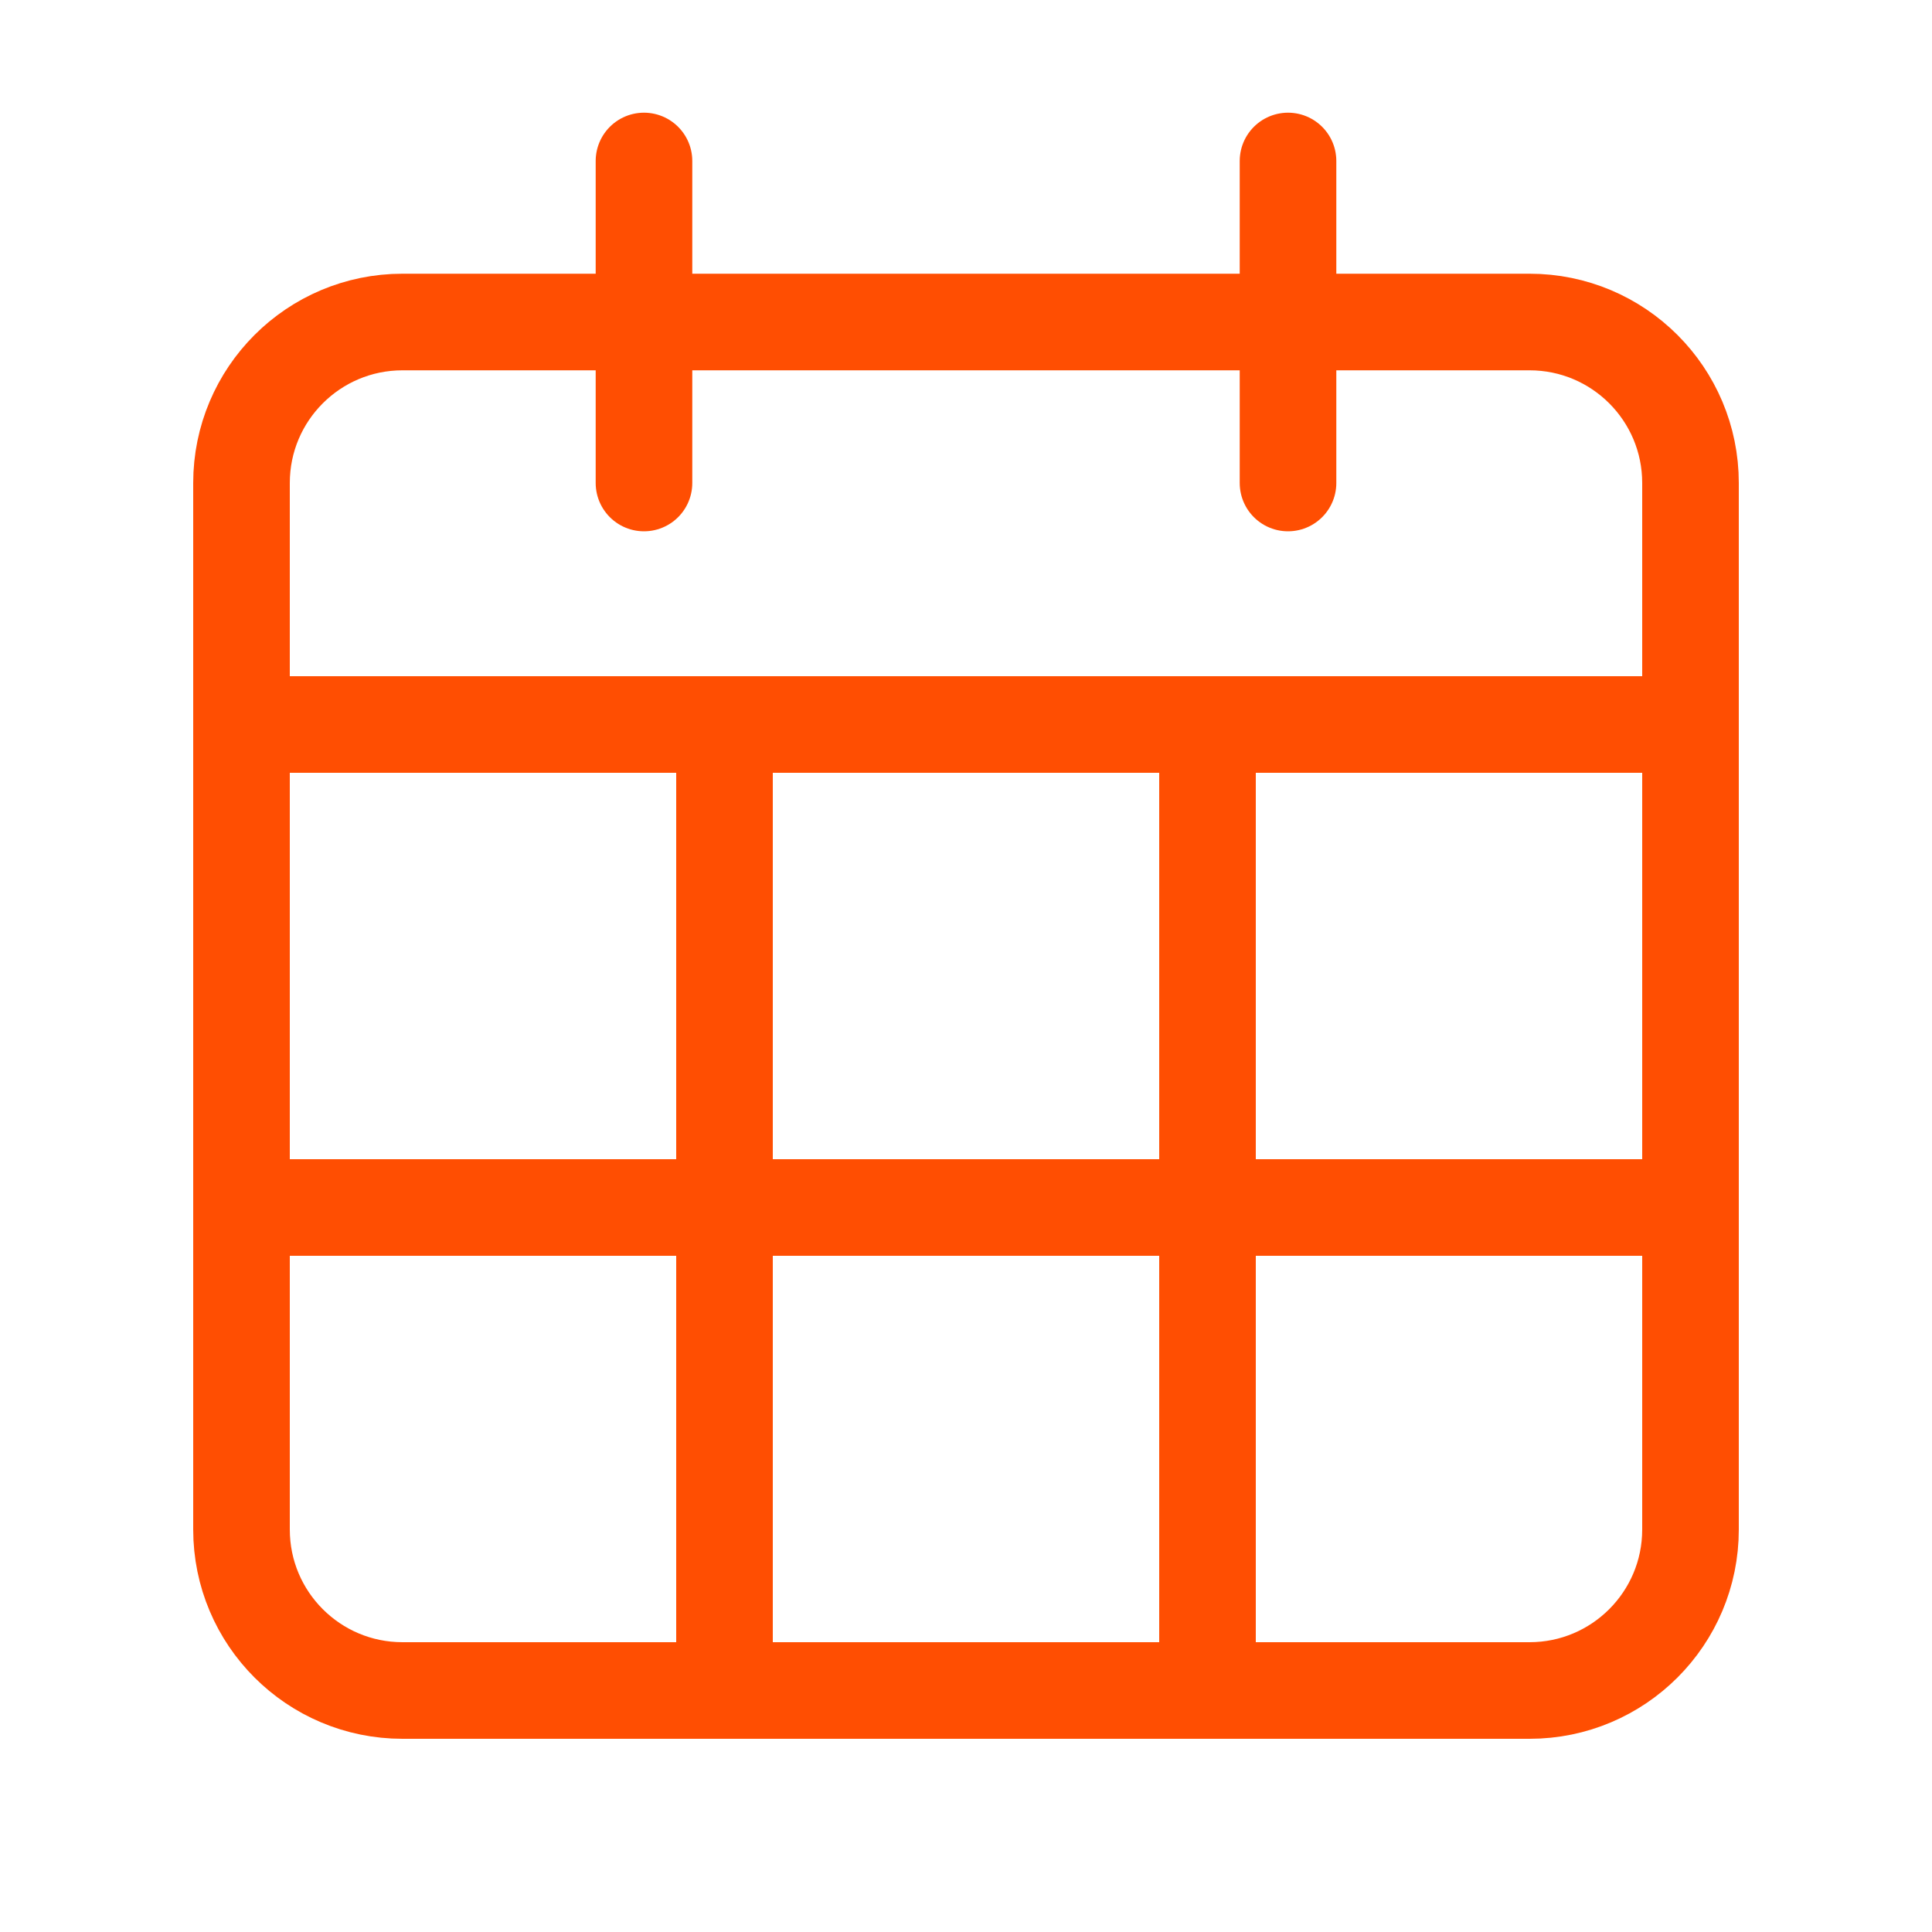 <svg width="40" height="40" viewBox="0 0 40 40" fill="none" xmlns="http://www.w3.org/2000/svg">
<path d="M26.667 3.333V10" stroke="#FF4E02" stroke-width="2" stroke-linecap="round" stroke-linejoin="round"/>
<path d="M13.333 3.333V10" stroke="#FF4E02" stroke-width="2" stroke-linecap="round" stroke-linejoin="round"/>
<path d="M5 15H35" stroke="#FF4E02" stroke-width="2" stroke-linecap="round" stroke-linejoin="round"/>
<path fill-rule="evenodd" clip-rule="evenodd" d="M31.667 6.667H8.333C6.492 6.667 5 8.158 5 10V31.667C5 33.508 6.492 35 8.333 35H31.667C33.508 35 35 33.508 35 31.667V10C35 8.158 33.508 6.667 31.667 6.667Z" stroke="#FF4E02" stroke-width="2" stroke-linecap="round" stroke-linejoin="round"/>
<path d="M15 15V35" stroke="#FF4E02" stroke-width="2" stroke-linecap="round" stroke-linejoin="round"/>
<path d="M25 15V35" stroke="#FF4E02" stroke-width="2" stroke-linecap="round" stroke-linejoin="round"/>
<path d="M5 25H35" stroke="#FF4E02" stroke-width="2" stroke-linecap="round" stroke-linejoin="round"/>
</svg>
